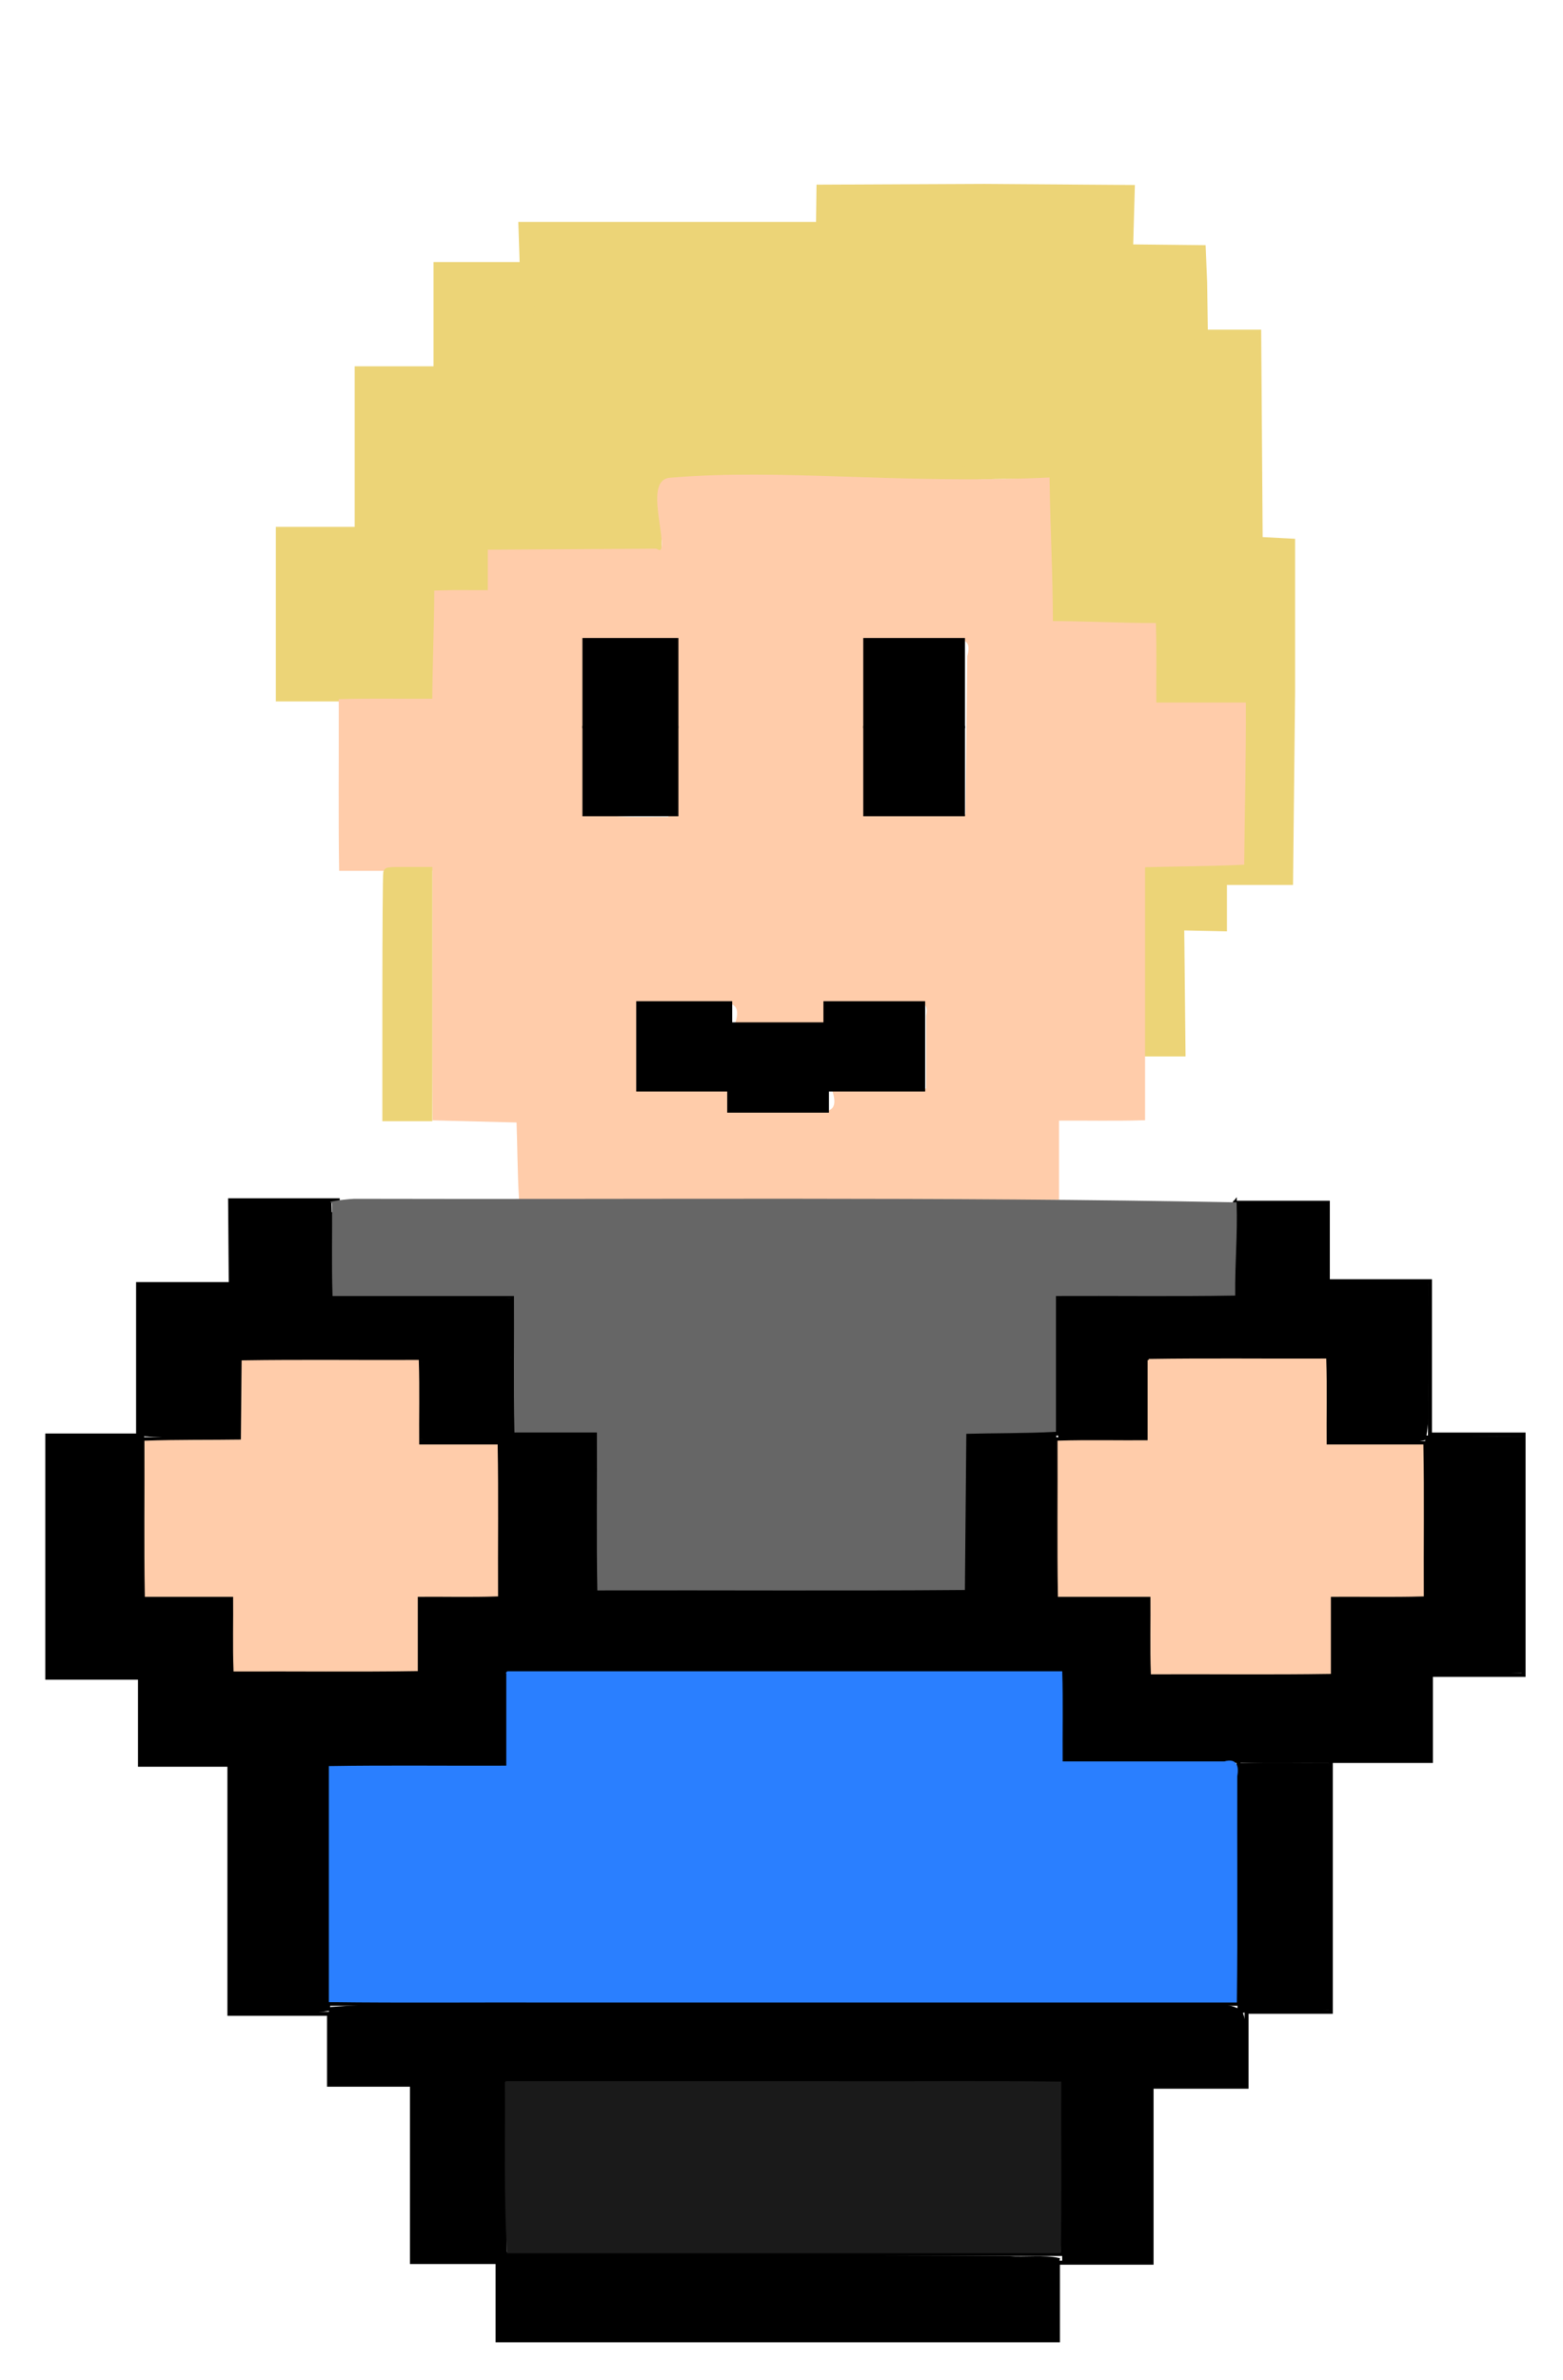 <?xml version="1.0" encoding="UTF-8" standalone="no"?>
<!-- Created with Inkscape (http://www.inkscape.org/) -->

<svg
   xmlns:dc="http://purl.org/dc/elements/1.1/"
   xmlns:cc="http://creativecommons.org/ns#"
   xmlns:rdf="http://www.w3.org/1999/02/22-rdf-syntax-ns#"
   xmlns:svg="http://www.w3.org/2000/svg"
   xmlns="http://www.w3.org/2000/svg"
   xmlns:sodipodi="http://sodipodi.sourceforge.net/DTD/sodipodi-0.dtd"
   xmlns:inkscape="http://www.inkscape.org/namespaces/inkscape"
   width="392.469"
   height="597.281"
   id="svg2"
   version="1.1"
   inkscape:version="0.48.4 r9939"
   sodipodi:docname="front facing corin.svg">
  <defs
     id="defs4" />
  <sodipodi:namedview
     id="base"
     pagecolor="#ffffff"
     bordercolor="#666666"
     borderopacity="1.0"
     inkscape:pageopacity="0.0"
     inkscape:pageshadow="2"
     inkscape:zoom="2.8284271"
     inkscape:cx="183.93508"
     inkscape:cy="466.07281"
     inkscape:document-units="px"
     inkscape:current-layer="layer1"
     showgrid="false"
     inkscape:window-width="1366"
     inkscape:window-height="706"
     inkscape:window-x="-8"
     inkscape:window-y="-8"
     inkscape:window-maximized="1"
     fit-margin-left="10"
     fit-margin-top="10"
     fit-margin-right="10"
     fit-margin-bottom="10"
     showguides="true"
     inkscape:guide-bbox="true" />
  <g
     inkscape:label="Layer 1"
     inkscape:groupmode="layer"
     id="layer1"
     transform="translate(-30.438,-31.844)">
    <path
       style="fill:#ecd477;fill-opacity:1;fill-rule:nonzero;stroke:#ecd477;stroke-width:3.5;stroke-linecap:butt;stroke-linejoin:miter;stroke-miterlimit:4;stroke-opacity:1;stroke-dasharray:none;stroke-dashoffset:0"
       d="m 313.547,193.389 0,-16.971 -11.667,0 -11.667,0 0,-10.607 0,-10.607 -13.435,0 -13.435,0 0,-17.956 c 0,-15.721 -0.139,-18.009 -1.118,-18.385 -0.42,-0.161 -18.18,-1.384 -26.744,1.353 -3.993,1.276 7.708,7.717 -0.754,7.717 l -48.379,0 -22,-0.308 0,9.192 -22.627,0 -19.627,0 0,5.276 0,5.276 -6.187,0.204 -6.187,0.204 -0.192,13.258 -0.192,13.258 -20.662,0 -17.662,0 0,-20.153 0,-20.153 9.899,0 9.899,0 0,-20.153 0,-20.153 9.899,0 9.899,0 0,-13.081 0,-13.081 10.253,0 10.253,0 1.125,9.899 c 0.472,4.155 0.032,-10.386 -0.082,-13.789 l -0.207,-6.187 74.682,0 0.121,-9.354 39.561,-0.18 36.854,0.259 -0.424,14.903 18.308,0.196 0.313,7.612 0.192,13.612 6.694,0 6.694,0 0.185,25.986 0.185,25.986 4.066,0.212 4.066,0.212 0,36.734 -0.5,46.734 -4.95,0 -10.45,0 6,-26.971 0,0 z"
       id="path6641"
       inkscape:connector-curvature="0"
       transform="translate(30.438,31.844)"
       sodipodi:nodetypes="ccccccccsssscccccccccccccccccccccccccsscccccccccccccccccccccc" />
    <path
       style="fill:#ecd477;fill-opacity:1;fill-rule:nonzero;stroke:#ecd477;stroke-width:1.26;stroke-linecap:butt;stroke-linejoin:miter;stroke-miterlimit:4;stroke-opacity:1;stroke-dasharray:none;stroke-dashoffset:0"
       d="m 318.469,272.503 0,-23.854 9.712,0 9.712,0 0,8.154 0,8.154 -5.361,-0.114 -5.361,-0.114 0.161,15.814 0.161,15.814 -4.512,0 -4.512,0 0,-23.854 z"
       id="path6651"
       inkscape:connector-curvature="0" />
    <path
       style="fill:#ffccaa;fill-opacity:1;fill-rule:nonzero;stroke:#ffccaa;stroke-width:1.228;stroke-linecap:butt;stroke-linejoin:miter;stroke-miterlimit:4;stroke-opacity:1;stroke-dasharray:none;stroke-dashoffset:0"
       d="m 153.541,170.419 c 0,14.219 0,-4.062 0,10.157 -7.19,0.062 -6.32,-0.12 -13.45,0.089 0,6.303 -0.495,20.857 -0.495,27.16 -7.817,0.061 -15.733,-0.12 -23.489,0.089 0.059,13.95 -0.117,27.998 0.088,41.887 7.8,0 15.601,0 23.401,0 0.059,20.867 -0.117,41.832 0.088,62.637 7.017,0.177 14.035,0.355 21.052,0.534 0.238,6.478 0.241,13.057 0.617,19.474 44.784,-0.059 89.665,0.119 134.388,-0.089 0,-6.62 0,-13.24 0,-19.86 7.19,-0.062 14.48,0.12 21.61,-0.089 0,-21.166 0,-42.332 0,-63.498 8.286,-0.24 16.672,-0.243 24.899,-0.623 0.122,-13.158 0.469,-26.415 0.411,-39.512 -7.497,0 -14.994,0 -22.491,0 -0.061,-6.636 0.119,-13.374 -0.088,-19.949 -7.8,0 -18.074,-0.5 -25.874,-0.5 -0.06,-14.237 -0.624,-21.822 -0.83,-35.997 -37.073,1.684 -66.623,-2.352 -94.752,0.037 -6.588,0.56 2.361,20.963 -3.564,17.803 z m 36.91,21.435 c 5.21,0.712 11.59,-2.224 8.885,6.406 -0.13,13.082 -0.284,26.163 -0.44,39.245 -7.642,-0.151 -12.643,0.39 -20.014,-0.974 -0.993,-14.863 -0.435,-29.788 -0.587,-44.677 4.052,0 8.104,0 12.156,0 z m 70.468,0 c 4.748,1.174 15.245,-3.404 13.016,4.749 -0.133,13.398 -0.289,26.797 -0.45,40.195 -8.272,-0.149 -17.072,1.098 -25.075,-0.267 -0.993,-14.863 -0.435,-29.788 -0.587,-44.677 4.365,0 8.73,0 13.095,0 z m -57.343,91.194 c 5.164,0.736 14.698,-2.947 12.126,5.611 7.49,0.148 15.236,0.148 22.726,0 -2.587,-8.603 7.05,-4.845 12.214,-5.611 4.23,1.364 14.521,-3.401 12.978,3.8 0,6.274 0,12.547 0,18.821 -7.817,0.061 -15.733,-0.12 -23.489,0.089 2.587,8.603 -7.05,4.845 -12.214,5.611 -4.277,-0.539 -9.78,0.827 -13.536,-1.009 -0.389,-2.106 0.021,-5.224 -3.259,-4.572 -6.553,-0.251 -13.116,-0.057 -19.672,-0.119 0,-7.54 0,-15.08 0,-22.62 4.042,0 8.084,0 12.126,0 z"
       id="path4301"
       inkscape:connector-curvature="0"
       sodipodi:nodetypes="ccccccccccccccccccccscccccccccccccccccccccccccccc" />
    <path
       style="fill:#000000;fill-opacity:1;fill-rule:nonzero;stroke:#000000;stroke-width:1.148;stroke-linecap:butt;stroke-linejoin:miter;stroke-miterlimit:4;stroke-opacity:1;stroke-dasharray:none;stroke-dashoffset:0"
       d="m 177.257,203.301 0,-10.761 11.479,0 11.479,0 0,10.761 0,10.761 -11.479,0 -11.479,0 0,-10.761 z"
       id="path6871"
       inkscape:connector-curvature="0" />
    <path
       style="fill:#000000;fill-opacity:1;fill-rule:nonzero;stroke:#000000;stroke-width:1.148;stroke-linecap:butt;stroke-linejoin:miter;stroke-miterlimit:4;stroke-opacity:1;stroke-dasharray:none;stroke-dashoffset:0"
       d="m 177.257,225.372 0,-10.761 11.479,0 11.479,0 0,10.761 0,10.761 -11.479,0 -11.479,0 0,-10.761 z"
       id="path6873"
       inkscape:connector-curvature="0" />
    <path
       style="fill:#000000;fill-opacity:1;fill-rule:nonzero;stroke:#000000;stroke-width:1.148;stroke-linecap:butt;stroke-linejoin:miter;stroke-miterlimit:4;stroke-opacity:1;stroke-dasharray:none;stroke-dashoffset:0"
       d="m 247.775,203.301 0,-10.761 12.196,0 12.196,0 0,10.761 0,10.761 -12.196,0 -12.196,0 0,-10.761 z"
       id="path6875"
       inkscape:connector-curvature="0" />
    <path
       style="fill:#000000;fill-opacity:1;fill-rule:nonzero;stroke:#000000;stroke-width:1.148;stroke-linecap:butt;stroke-linejoin:miter;stroke-miterlimit:4;stroke-opacity:1;stroke-dasharray:none;stroke-dashoffset:0"
       d="m 247.775,225.372 0,-10.761 12.196,0 12.196,0 0,10.761 0,10.761 -12.196,0 -12.196,0 0,-10.761 z"
       id="path6877"
       inkscape:connector-curvature="0" />
    <path
       style="fill:#000000;fill-opacity:1;fill-rule:nonzero;stroke:#000000;stroke-width:1.148;stroke-linecap:butt;stroke-linejoin:miter;stroke-miterlimit:4;stroke-opacity:1;stroke-dasharray:none;stroke-dashoffset:0"
       d="m 190.763,294.467 0,-10.761 11.479,0 11.479,0 0,10.761 0,10.761 -11.479,0 -11.479,0 0,-10.761 z"
       id="path6945"
       inkscape:connector-curvature="0" />
    <path
       style="fill:#000000;fill-opacity:1;fill-rule:nonzero;stroke:#000000;stroke-width:1.148;stroke-linecap:butt;stroke-linejoin:miter;stroke-miterlimit:4;stroke-opacity:1;stroke-dasharray:none;stroke-dashoffset:0"
       d="m 213.619,299.767 0,-10.761 12.196,0 12.196,0 0,10.761 0,10.761 -12.196,0 -12.196,0 0,-10.761 z"
       id="path6947"
       inkscape:connector-curvature="0" />
    <path
       style="fill:#000000;fill-opacity:1;fill-rule:nonzero;stroke:#000000;stroke-width:1.148;stroke-linecap:butt;stroke-linejoin:miter;stroke-miterlimit:4;stroke-opacity:1;stroke-dasharray:none;stroke-dashoffset:0"
       d="m 237.775,294.467 0,-10.761 12.196,0 12.196,0 0,10.761 0,10.761 -12.196,0 -12.196,0 0,-10.761 z"
       id="path6949"
       inkscape:connector-curvature="0" />
    <path
       style="fill:none;stroke:#000000;stroke-width:1px;stroke-linecap:butt;stroke-linejoin:miter;stroke-opacity:1"
       d="m 134.676,303.522 -51.084,1.187 0,19.948 -23.273,0 0,16.623 67.918,0 0,18.523 21.373,0 0,39.421 93.091,0 0,-39.421 22.798,0 0,-18.998 67.918,0 0,-16.148 -23.273,0 -0.084,-22.769 -3.514,4.402 z"
       id="path3463"
       inkscape:connector-curvature="0"
       transform="translate(30.438,31.844)"
       sodipodi:nodetypes="ccccccccccccccccccc" />
    <path
       style="fill:none;stroke:#000000;stroke-width:1px;stroke-linecap:butt;stroke-linejoin:miter;stroke-opacity:1"
       d="m 105.44,341.536 0,20.644 19.948,0 0,38.946 -20.423,0 0,18.523 -46.545,0 0,-18.523 -22.323,0 0,-39.896 24.223,0 0,-19.948 m 24.981,-40.035 -27.523,0 0.168,21.037 -23.273,0 0,37.996 -22.798,0 0,60.794 23.273,0 0,21.848 91.666,0 0,-23.748 140.111,0 0,22.798 92.378,0 0,-21.61 23.273,0 0,-60.319 -23.51,0 0,-38.471 -25.647,0 0,-19.711 -23.748,0 m 23.609,39.393 0,20.926 24.362,0 0,38.709 -23.273,0 0,19.711 -45.596,0 0,-19.473 -23.273,0 0,-39.896 22.56,0 0,-20.898"
       id="path3465"
       inkscape:connector-curvature="0"
       transform="translate(30.438,31.844)"
       sodipodi:nodetypes="cccccccccccccccccccccccccccccccccccccccccccccc" />
    <path
       style="fill:none;stroke:#000000;stroke-width:1px;stroke-linecap:butt;stroke-linejoin:miter;stroke-opacity:1"
       d="m 334.164,442.122 0,62.803 -21.158,0 0,18.807 -23.845,0 0,44.163 -23.509,0 0,19.479 -140.718,0 0,-19.647 -21.494,0 0,-44.499 -20.822,0 0,-17.8 -25.02,0 0,-62.971"
       id="path3467"
       inkscape:connector-curvature="0"
       transform="translate(30.438,31.844)" />
    <path
       style="fill:none;stroke:#000000;stroke-width:1px;stroke-linecap:butt;stroke-linejoin:miter;stroke-opacity:1"
       d="m 82.449,443.129 0,59.78 228.541,0 0,-61.123"
       id="path3469"
       inkscape:connector-curvature="0"
       transform="translate(30.438,31.844)" />
    <path
       style="fill:none;stroke:#000000;stroke-width:1px;stroke-linecap:butt;stroke-linejoin:miter;stroke-opacity:1"
       d="m 126.613,522.052 140.214,0 0,43.66 -140.047,0 z"
       id="path3471"
       inkscape:connector-curvature="0"
       transform="translate(30.438,31.844)" />
    <path
       style="fill:#000000;fill-opacity:1;fill-rule:nonzero;stroke:#000000;stroke-width:0.873;stroke-linecap:butt;stroke-linejoin:miter;stroke-miterlimit:4;stroke-opacity:1;stroke-dasharray:none;stroke-dashoffset:0"
       d="m 106.178,342.199 c 0.072,6.513 -0.142,13.144 0.105,19.584 6.458,0 12.916,0 19.374,0 0,13.364 0,26.727 0,40.091 -6.702,0.07 -13.521,-0.14 -20.151,0.105 0,6.01 0,12.02 0,18.031 -15.827,0 -31.653,0 -47.48,0 -0.073,-6.03 0.142,-12.178 -0.105,-18.136 -7.354,0 -14.707,0 -22.061,0 -0.07,-13.755 0.14,-27.626 -0.105,-41.309 -7.856,0.192 -15.83,0.119 -23.614,0.504 0.07,19.702 -0.14,39.52 0.105,59.15 7.801,0 15.603,0 23.404,0 0.072,7.373 -0.141,14.865 0.105,22.166 30.246,-0.07 60.609,0.14 90.783,-0.105 0,-7.801 0,-15.603 0,-23.404 46.948,0 93.896,0 140.844,0 0.07,7.598 -0.14,15.312 0.105,22.837 30.358,-0.182 60.833,-0.085 91.118,-0.441 0.125,-7.242 0.251,-14.483 0.378,-21.725 7.584,-0.07 15.284,0.14 22.795,-0.105 -0.07,-19.499 0.14,-39.115 -0.105,-58.542 -7.72,0.059 -15.691,-0.026 -23.278,-0.189 -1.267,11.954 -0.112,24.176 -0.317,36.228 2.033,6.077 -4.216,3.958 -8.016,4.262 -4.918,0.069 -9.952,-0.14 -14.798,0.105 -0.125,6.57 -0.251,13.14 -0.378,19.71 -15.491,0.108 -30.982,0.227 -46.472,0.357 -0.072,-6.484 0.142,-13.088 -0.105,-19.5 -7.801,0 -15.603,0 -23.404,0 -0.07,-13.867 0.14,-27.85 -0.105,-41.645 -7.185,0.07 -14.486,-0.14 -21.599,0.105 0,13.175 0,26.35 0,39.525 -31.275,0 -62.551,0 -93.826,0 -0.071,-13.195 0.14,-26.507 -0.105,-39.629 -7.13,0 -14.259,0 -21.389,0 -0.073,-6.03 0.142,-12.178 -0.105,-18.136 -7.185,0.07 -14.487,-0.14 -21.599,0.105 z"
       id="path4277"
       inkscape:connector-curvature="0"
       transform="translate(30.438,31.844)" />
    <path
       style="fill:#000000;fill-opacity:1;fill-rule:nonzero;stroke:#000000;stroke-width:0.873;stroke-linecap:butt;stroke-linejoin:miter;stroke-miterlimit:4;stroke-opacity:1;stroke-dasharray:none;stroke-dashoffset:0"
       d="m 58.488,301.898 c 0,6.906 0,13.812 0,20.717 -7.821,0.072 -15.76,-0.141 -23.509,0.105 0.214,12.403 -0.484,25.022 0.546,37.3 8.127,0.658 16.435,0.436 24.517,0.315 0,-12.055 0,-24.111 0,-36.166 7.598,-0.07 15.312,0.14 22.837,-0.105 -0.072,-7.408 0.141,-14.935 -0.105,-22.271 -8.08,0.07 -16.278,-0.14 -24.286,0.105 z"
       id="path4279"
       inkscape:connector-curvature="0"
       transform="translate(30.438,31.844)" />
    <path
       style="fill:#000000;fill-opacity:1;fill-rule:nonzero;stroke:#000000;stroke-width:0.873;stroke-linecap:butt;stroke-linejoin:miter;stroke-miterlimit:4;stroke-opacity:1;stroke-dasharray:none;stroke-dashoffset:0"
       d="m 266.039,341.527 c 0.07,6.29 -0.14,12.695 0.105,18.912 7.185,-0.07 14.486,0.14 21.599,-0.105 -0.07,-6.29 0.14,-12.695 -0.105,-18.912 -7.185,0.07 -14.487,-0.14 -21.599,0.105 z"
       id="path4281"
       inkscape:connector-curvature="0"
       transform="translate(30.438,31.844)" />
    <path
       style="fill:#000000;fill-opacity:1;fill-rule:nonzero;stroke:#000000;stroke-width:0.873;stroke-linecap:butt;stroke-linejoin:miter;stroke-miterlimit:4;stroke-opacity:1;stroke-dasharray:none;stroke-dashoffset:0"
       d="m 310.371,302.569 c 0.07,7.185 -0.14,14.486 0.105,21.599 7.801,0 15.603,0 23.404,0 0.07,12.524 -0.14,25.163 0.105,37.614 7.808,-0.393 15.901,0.808 23.551,-0.714 1.242,-4.618 0.34,-10.044 0.716,-14.924 -0.026,-8.053 0.145,-16.221 -0.087,-24.202 -8.473,0 -16.946,0 -25.419,0 -0.072,-6.477 0.142,-13.074 -0.105,-19.479 -7.408,0.071 -14.935,-0.141 -22.271,0.105 z"
       id="path4283"
       inkscape:connector-curvature="0"
       transform="translate(30.438,31.844)" />
    <path
       style="fill:#000000;fill-opacity:1;fill-rule:nonzero;stroke:#000000;stroke-width:0.873;stroke-linecap:butt;stroke-linejoin:miter;stroke-miterlimit:4;stroke-opacity:1;stroke-dasharray:none;stroke-dashoffset:0"
       d="m 311.714,442.952 c -0.209,20.365 0.486,40.859 -0.567,61.144 -0.126,1.797 3.045,-0.538 3.987,0.254 6.077,-0.342 12.275,0.002 18.284,-0.275 -0.07,-20.395 0.14,-40.906 -0.105,-61.228 -7.185,0.07 -14.487,-0.14 -21.599,0.105 z"
       id="path4285"
       inkscape:connector-curvature="0"
       transform="translate(30.438,31.844)" />
    <path
       style="fill:#000000;fill-opacity:1;fill-rule:nonzero;stroke:#000000;stroke-width:0.873;stroke-linecap:butt;stroke-linejoin:miter;stroke-miterlimit:4;stroke-opacity:1;stroke-dasharray:none;stroke-dashoffset:0"
       d="m 134.893,503.319 c -17.206,0.297 -34.517,-0.459 -51.657,0.819 -0.773,1.7 0.474,4.565 0.063,6.612 0.158,4.065 -0.12,8.245 0.147,12.237 6.906,0 13.812,0 20.717,0 0.07,14.763 -0.14,29.641 0.105,44.331 7.13,0 14.259,0 21.389,0 0.072,6.477 -0.142,13.074 0.105,19.479 46.367,-0.07 92.85,0.14 139.144,-0.105 0.39,-6.446 -0.794,-13.386 0.735,-19.584 -3.404,-0.764 -8.283,-0.167 -12.195,-0.425 -42.232,-0.281 -84.465,-0.167 -126.697,-0.247 -1.236,-14.897 -0.779,-29.862 -0.882,-44.793 47.186,0 94.372,0 141.558,0 -0.056,15.21 -0.395,30.537 -0.273,45.675 7.066,-0.071 14.249,0.141 21.242,-0.105 0.129,-14.63 0.248,-29.26 0.357,-43.89 7.933,-0.201 15.984,-0.113 23.845,-0.462 -0.498,-5.837 1.053,-12.158 -0.966,-17.716 -2.951,-2.558 -7.748,-0.969 -11.377,-1.595 -55.117,-0.473 -110.242,-0.175 -165.361,-0.231 z"
       id="path4287"
       inkscape:connector-curvature="0"
       transform="translate(30.438,31.844)" />
    <path
       style="fill:#000000;fill-opacity:1;fill-rule:nonzero;stroke:#000000;stroke-width:0.873;stroke-linecap:butt;stroke-linejoin:miter;stroke-miterlimit:4;stroke-opacity:1;stroke-dasharray:none;stroke-dashoffset:0"
       d="m 57.817,443.623 c 0.07,20.395 -0.14,40.906 0.105,61.228 8.142,-0.35 16.568,0.708 24.559,-0.588 -0.044,-9.075 -0.342,-18.634 -0.273,-27.875 -0.07,-10.942 0.14,-22.001 -0.105,-32.871 -8.08,0.07 -16.278,-0.14 -24.286,0.105 z"
       id="path4289"
       inkscape:connector-curvature="0"
       transform="translate(30.438,31.844)" />
    <path
       style="fill:none;stroke:#000000;stroke-width:1px;stroke-linecap:butt;stroke-linejoin:miter;stroke-opacity:1"
       d="m 83.829,325.37 44.883,0 0.237,35.384"
       id="path4291"
       inkscape:connector-curvature="0"
       transform="translate(30.438,31.844)"
       sodipodi:nodetypes="ccc" />
    <path
       style="fill:none;stroke:#000000;stroke-width:1px;stroke-linecap:butt;stroke-linejoin:miter;stroke-opacity:1"
       d="m 265.262,360.042 -0.237,-34.909 46.545,0"
       id="path4293"
       inkscape:connector-curvature="0"
       transform="translate(30.438,31.844)"
       sodipodi:nodetypes="ccc" />
    <path
       style="fill:#000000;fill-opacity:1;fill-rule:nonzero;stroke:#000000;stroke-width:0.309;stroke-linecap:butt;stroke-linejoin:miter;stroke-miterlimit:4;stroke-opacity:1;stroke-dasharray:none;stroke-dashoffset:0"
       d="m 319.849,325.024 c -3.37,-0.038 -6.741,0.062 -10.07,0.347 -14.71,0.207 -29.423,0.087 -44.134,0.121 -0.225,4.86 -0.032,9.893 -0.097,14.82 6.127,0.225 12.426,0.032 18.62,0.097 16.228,0 32.455,0 48.683,0 0.225,-5.018 0.032,-10.21 0.097,-15.295 -4.28,-0.221 -8.754,-0.041 -13.098,-0.089 z"
       id="path4295"
       inkscape:connector-curvature="0"
       transform="translate(30.438,31.844)" />
    <path
       style="fill:#000000;fill-opacity:1;fill-rule:nonzero;stroke:#000000;stroke-width:0.309;stroke-linecap:butt;stroke-linejoin:miter;stroke-miterlimit:4;stroke-opacity:1;stroke-dasharray:none;stroke-dashoffset:0"
       d="m 75.758,325.061 c -4.966,0.084 -10.039,-0.078 -14.939,0.171 0.027,5.204 -0.212,10.514 -0.03,15.651 22.486,0 44.972,0 67.458,0 0.181,-4.9 -0.057,-9.973 -0.03,-14.939 -6.127,-0.241 -12.426,-0.065 -18.62,-0.146 -8.459,-0.101 -16.931,0.119 -25.38,-0.277 -0.528,-0.263 -1.089,-0.532 -1.796,-0.423 -2.221,-0.067 -4.443,-0.04 -6.664,-0.037 z"
       id="path4297"
       inkscape:connector-curvature="0"
       transform="translate(30.438,31.844)" />
    <path
       style="fill:#666666;fill-opacity:1;fill-rule:nonzero;stroke:#666666;stroke-width:0.873;stroke-linecap:butt;stroke-linejoin:miter;stroke-miterlimit:4;stroke-opacity:1;stroke-dasharray:none;stroke-dashoffset:0"
       d="m 83.82,301.898 c 0.07,7.633 -0.14,15.382 0.105,22.942 15.19,0 30.38,0 45.57,0 0.071,11.404 -0.14,22.924 0.105,34.256 6.906,0 13.812,0 20.717,0 0.071,13.195 -0.14,26.507 0.105,39.629 30.463,-0.07 61.042,0.14 91.433,-0.105 0.129,-13.063 0.248,-26.126 0.357,-39.189 7.486,-0.197 15.088,-0.117 22.501,-0.483 0,-11.37 0,-22.739 0,-34.109 14.986,-0.071 30.089,0.14 45.003,-0.105 -0.072,-7.338 0.616,-15.27 0.37,-22.536 -73.707,-1.418 -147.436,-0.681 -221.153,-0.882 -1.523,0.08 -3.667,0.322 -5.114,0.58 z"
       id="path4305"
       inkscape:connector-curvature="0"
       transform="translate(30.438,31.844)"
       sodipodi:nodetypes="cccccccccccccc" />
    <path
       style="fill:#ffccaa;fill-opacity:1;fill-rule:nonzero;stroke:#ffccaa;stroke-width:0.566;stroke-linecap:butt;stroke-linejoin:miter;stroke-miterlimit:4;stroke-opacity:1;stroke-dasharray:none;stroke-dashoffset:0"
       d="m 288.45,341.353 c 0,6.802 0,13.604 0,20.407 -7.529,0.067 -15.167,-0.133 -22.627,0.099 0.067,12.865 -0.133,25.84 0.099,38.637 7.745,0 15.49,0 23.235,0 0.067,6.468 -0.133,13.046 0.099,19.445 14.869,-0.066 29.847,0.133 44.647,-0.099 0,-6.449 0,-12.897 0,-19.346 7.764,-0.067 15.639,0.133 23.335,-0.099 -0.066,-12.512 0.133,-25.133 -0.099,-37.576 -8.099,0 -16.197,0 -24.296,0 -0.067,-7.175 0.133,-14.46 -0.099,-21.567 -14.75,0.066 -29.612,-0.132 -44.294,0.099 z"
       id="path4313"
       inkscape:connector-curvature="0"
       transform="translate(30.438,31.844)" />
    <path
       style="fill:#ffccaa;fill-opacity:1;fill-rule:nonzero;stroke:#ffccaa;stroke-width:0.566;stroke-linecap:butt;stroke-linejoin:miter;stroke-miterlimit:4;stroke-opacity:1;stroke-dasharray:none;stroke-dashoffset:0"
       d="m 60.952,341.707 c -0.068,6.625 -0.131,13.251 -0.188,19.876 -8.059,0.124 -16.228,-0.011 -24.218,0.287 0.067,12.861 -0.133,25.833 0.099,38.626 7.391,0 14.783,0 22.174,0 0.067,6.232 -0.133,12.575 0.099,18.738 15.222,-0.067 30.554,0.133 45.708,-0.099 0,-6.213 0,-12.426 0,-18.639 6.703,-0.067 13.518,0.133 20.153,-0.099 -0.066,-12.512 0.133,-25.133 -0.099,-37.576 -6.567,0 -13.133,0 -19.7,0 -0.067,-7.057 0.133,-14.225 -0.099,-21.213 -14.629,0.066 -29.369,-0.132 -43.929,0.099 z"
       id="path4315"
       inkscape:connector-curvature="0"
       transform="translate(30.438,31.844)" />
    <path
       style="fill:#2a7fff;fill-opacity:1;fill-rule:nonzero;stroke:#2a7fff;stroke-width:0.566;stroke-linecap:butt;stroke-linejoin:miter;stroke-miterlimit:4;stroke-opacity:1;stroke-dasharray:none;stroke-dashoffset:0"
       d="m 127.409,419.842 c 0,7.863 0,15.726 0,23.589 -14.835,0.066 -29.781,-0.133 -44.548,0.099 0,19.563 0,39.127 0,58.69 18.689,0.232 37.557,0.033 56.314,0.099 57.04,0 114.08,0 171.12,0 0.232,-18.748 0.033,-37.675 0.099,-56.491 0.446,-2.51 -0.014,-4.293 -2.928,-3.458 -13.638,0 -27.275,0 -40.913,0 -0.067,-7.529 0.133,-15.167 -0.099,-22.627 -46.315,0 -92.631,0 -138.946,0 l -0.099,0.099 z"
       id="path4317"
       inkscape:connector-curvature="0"
       transform="translate(30.438,31.844)" />
    <path
       style="fill:#1a1a1a;fill-opacity:1;fill-rule:nonzero;stroke:#1a1a1a;stroke-width:0.566;stroke-linecap:butt;stroke-linejoin:miter;stroke-miterlimit:4;stroke-opacity:1;stroke-dasharray:none;stroke-dashoffset:0"
       d="m 127.056,522.726 c 0.126,14.161 -0.323,28.444 0.563,42.526 46.161,0 92.322,0 138.482,0 0.232,-14.093 0.033,-28.364 0.099,-42.526 -18.689,-0.232 -37.557,-0.033 -56.314,-0.099 -27.577,0 -55.154,0 -82.731,0 l -0.099,0.099 z"
       id="path4319"
       inkscape:connector-curvature="0"
       transform="translate(30.438,31.844)" />
    <path
       style="fill:#ecd477;fill-opacity:1;fill-rule:nonzero;stroke:#ecd477;stroke-width:1.237;stroke-linecap:butt;stroke-linejoin:miter;stroke-miterlimit:4;stroke-opacity:1;stroke-dasharray:none;stroke-dashoffset:0"
       d="m 127.069,282.138 c 0.003,-16.772 0.101,-30.852 0.218,-31.289 0.209,-0.781 0.311,-0.795 5.652,-0.795 l 5.439,0 0,31.289 0,31.289 -5.657,0 -5.657,0 0.005,-30.494 0,0 z"
       id="path6647"
       inkscape:connector-curvature="0" />
  </g>
  <g
     inkscape:groupmode="layer"
     id="layer2"
     inkscape:label="Layer"
     transform="translate(-30.438,-31.844)" />
</svg>
